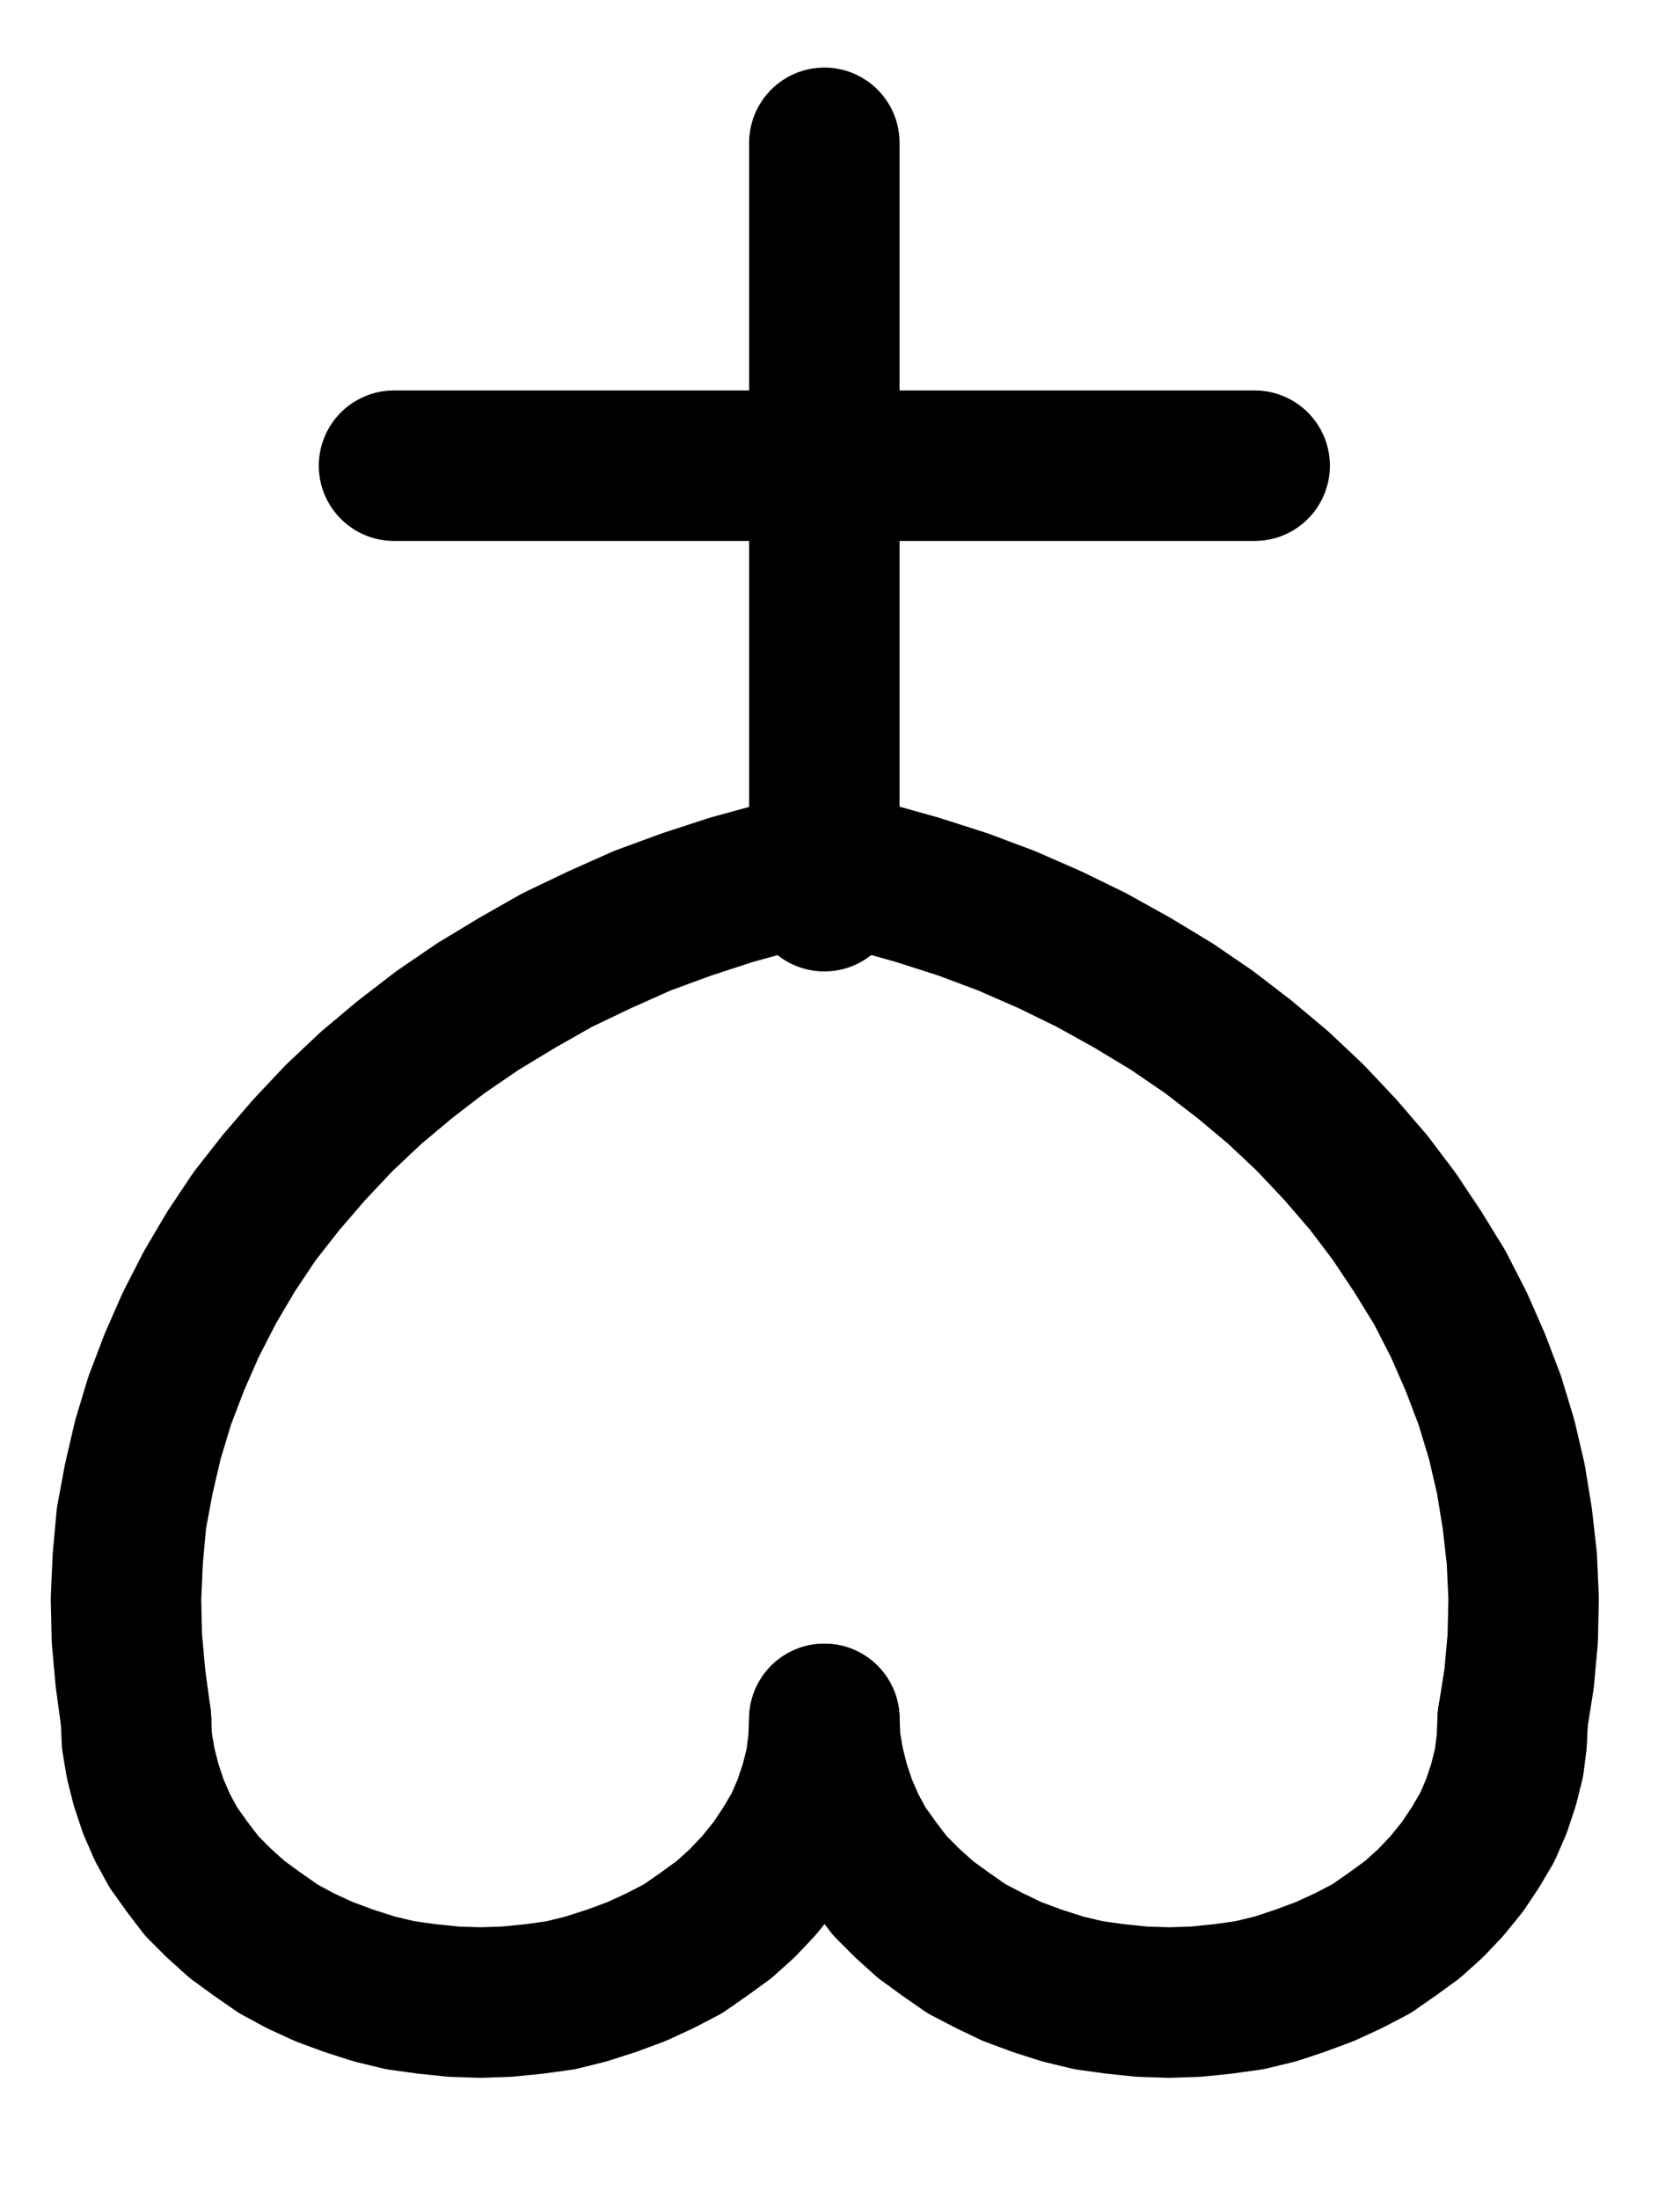 <?xml version="1.0" encoding="UTF-8" standalone="no"?>
<!-- Created with Inkscape (http://www.inkscape.org/) -->

<svg
   version="1.1"
   id="svg1"
   width="294.827"
   height="385.76"
   viewBox="0 0 294.827 385.76"
   sodipodi:docname="HgS13.pdf"
   xmlns:inkscape="http://www.inkscape.org/namespaces/inkscape"
   xmlns:sodipodi="http://sodipodi.sourceforge.net/DTD/sodipodi-0.dtd"
   xmlns="http://www.w3.org/2000/svg"
   xmlns:svg="http://www.w3.org/2000/svg">
  <defs
     id="defs1">
    <clipPath
       clipPathUnits="userSpaceOnUse"
       id="clipPath2">
      <path
         d="M 0,0.16 V 1122.56 H 793.6 V 0.16 Z"
         transform="translate(-276,-611.2)"
         clip-rule="evenodd"
         id="path2" />
    </clipPath>
    <clipPath
       clipPathUnits="userSpaceOnUse"
       id="clipPath4">
      <path
         d="M 0,0.16 V 1122.56 H 793.6 V 0.16 Z"
         transform="translate(-396.8,-611.2)"
         clip-rule="evenodd"
         id="path4" />
    </clipPath>
    <clipPath
       clipPathUnits="userSpaceOnUse"
       id="clipPath6">
      <path
         d="M 0,0.16 V 1122.56 H 793.6 V 0.16 Z"
         transform="translate(-396.8,-461.6)"
         clip-rule="evenodd"
         id="path6" />
    </clipPath>
    <clipPath
       clipPathUnits="userSpaceOnUse"
       id="clipPath8">
      <path
         d="M 0,0.16 V 1122.56 H 793.6 V 0.16 Z"
         transform="translate(-517.6,-611.2)"
         clip-rule="evenodd"
         id="path8" />
    </clipPath>
    <clipPath
       clipPathUnits="userSpaceOnUse"
       id="clipPath10">
      <path
         d="M 0,0.16 V 1122.56 H 793.6 V 0.16 Z"
         transform="translate(-3.3333333e-6)"
         clip-rule="evenodd"
         id="path10" />
    </clipPath>
    <clipPath
       clipPathUnits="userSpaceOnUse"
       id="clipPath12">
      <path
         d="M 0,0.16 V 1122.56 H 793.6 V 0.16 Z"
         transform="translate(-3.3333333e-6)"
         clip-rule="evenodd"
         id="path12" />
    </clipPath>
  </defs>
  <sodipodi:namedview
     id="namedview1"
     pagecolor="#505050"
     bordercolor="#eeeeee"
     borderopacity="1"
     inkscape:showpageshadow="0"
     inkscape:pageopacity="0"
     inkscape:pagecheckerboard="0"
     inkscape:deskcolor="#505050">
    <inkscape:page
       x="0"
       y="0"
       inkscape:label="1"
       id="page1"
       width="294.827"
       height="385.76"
       margin="0"
       bleed="0" />
  </sodipodi:namedview>
  <g
     id="g1"
     inkscape:groupmode="layer"
     inkscape:label="1">
    <path
       id="path1"
       d="m 0,0 0.16,3.84 0.64,3.84 0.96,3.84 1.28,3.84 1.6,3.68 1.92,3.52 2.4,3.36 2.56,3.36 3.04,3.04 3.2,2.88 3.52,2.56 3.68,2.56 3.84,2.08 4.16,1.92 4.32,1.6 4.48,1.44 4.64,1.12 4.64,0.64 4.64,0.48 4.8,0.16 4.64,-0.16 4.8,-0.48 4.64,-0.64 4.48,-1.12 4.48,-1.44 L 87.84,44.32 92,42.4 96,40.32 99.68,37.76 103.2,35.2 106.4,32.32 109.28,29.28 112,25.92 l 2.24,-3.36 2.08,-3.52 1.6,-3.68 1.28,-3.84 0.96,-3.84 0.48,-3.84 L 120.8,0"
       style="fill:none;stroke:#000000;stroke-width:26.4;stroke-linecap:round;stroke-linejoin:round;stroke-miterlimit:10;stroke-dasharray:none;stroke-opacity:1"
       transform="translate(23.867,301.533)"
       clip-path="url(#clipPath2)" />
    <path
       id="path3"
       d="m 0,0 0.16,3.84 0.64,3.84 0.96,3.84 1.28,3.84 1.6,3.68 1.92,3.52 2.4,3.36 2.56,3.36 3.04,3.04 3.2,2.88 3.52,2.56 3.68,2.56 4,2.08 4,1.92 4.32,1.6 4.48,1.44 4.64,1.12 4.64,0.64 4.64,0.48 4.8,0.16 4.8,-0.16 4.64,-0.48 4.64,-0.64 4.64,-1.12 4.32,-1.44 L 87.84,44.32 92,42.4 96,40.32 99.68,37.76 103.2,35.2 106.4,32.32 109.28,29.28 112,25.92 l 2.24,-3.36 2.08,-3.52 1.6,-3.68 1.28,-3.84 0.96,-3.84 0.48,-3.84 L 120.8,0"
       style="fill:none;stroke:#000000;stroke-width:26.4;stroke-linecap:round;stroke-linejoin:round;stroke-miterlimit:10;stroke-dasharray:none;stroke-opacity:1"
       transform="translate(144.667,301.533)"
       clip-path="url(#clipPath4)" />
    <path
       id="path5"
       d="m 0,0 -8.16,1.92 -8.16,2.24 -7.84,2.56 -7.84,2.88 -7.52,3.36 -7.36,3.52 -7.04,4 -6.88,4.16 -6.56,4.48 -6.24,4.8 -5.92,4.96 L -85.12,44.16 -90.4,49.76 -95.36,55.52 -100,61.44 -104.16,67.68 l -3.68,6.24 -3.36,6.56 -2.88,6.56 -2.56,6.72 -2.08,6.88 -1.6,6.88 -1.28,6.88 -0.64,7.04 -0.32,7.04 0.16,7.04 0.64,7.04 0.96,7.04"
       style="fill:none;stroke:#000000;stroke-width:26.4;stroke-linecap:round;stroke-linejoin:round;stroke-miterlimit:10;stroke-dasharray:none;stroke-opacity:1"
       transform="translate(144.667,151.933)"
       clip-path="url(#clipPath6)" />
    <path
       id="path7"
       d="M 0,0 1.12,-7.04 1.76,-14.08 1.92,-21.12 1.6,-28.16 0.8,-35.2 -0.32,-42.08 -1.92,-48.96 -4,-55.84 -6.56,-62.56 -9.44,-69.12 -12.8,-75.68 l -3.84,-6.24 -4.16,-6.24 -4.48,-5.92 -4.96,-5.76 -5.28,-5.6 -5.6,-5.28 -5.92,-4.96 -6.24,-4.8 -6.56,-4.48 -6.88,-4.16 -7.2,-4 -7.2,-3.52 -7.68,-3.36 -7.68,-2.88 -8,-2.56 -8,-2.24 -8.32,-1.92"
       style="fill:none;stroke:#000000;stroke-width:26.4;stroke-linecap:round;stroke-linejoin:round;stroke-miterlimit:10;stroke-dasharray:none;stroke-opacity:1"
       transform="translate(265.467,301.533)"
       clip-path="url(#clipPath8)" />
    <path
       id="path9"
       d="M 396.8,334.72 V 466.88"
       style="fill:none;stroke:#000000;stroke-width:26.4;stroke-linecap:round;stroke-linejoin:round;stroke-miterlimit:10;stroke-dasharray:none;stroke-opacity:1"
       transform="translate(-252.133,-309.667)"
       clip-path="url(#clipPath10)" />
    <path
       id="path11"
       d="M 321.28,391.36 H 472.32"
       style="fill:none;stroke:#000000;stroke-width:26.4;stroke-linecap:round;stroke-linejoin:round;stroke-miterlimit:10;stroke-dasharray:none;stroke-opacity:1"
       transform="translate(-252.133,-309.667)"
       clip-path="url(#clipPath12)" />
  </g>
</svg>
